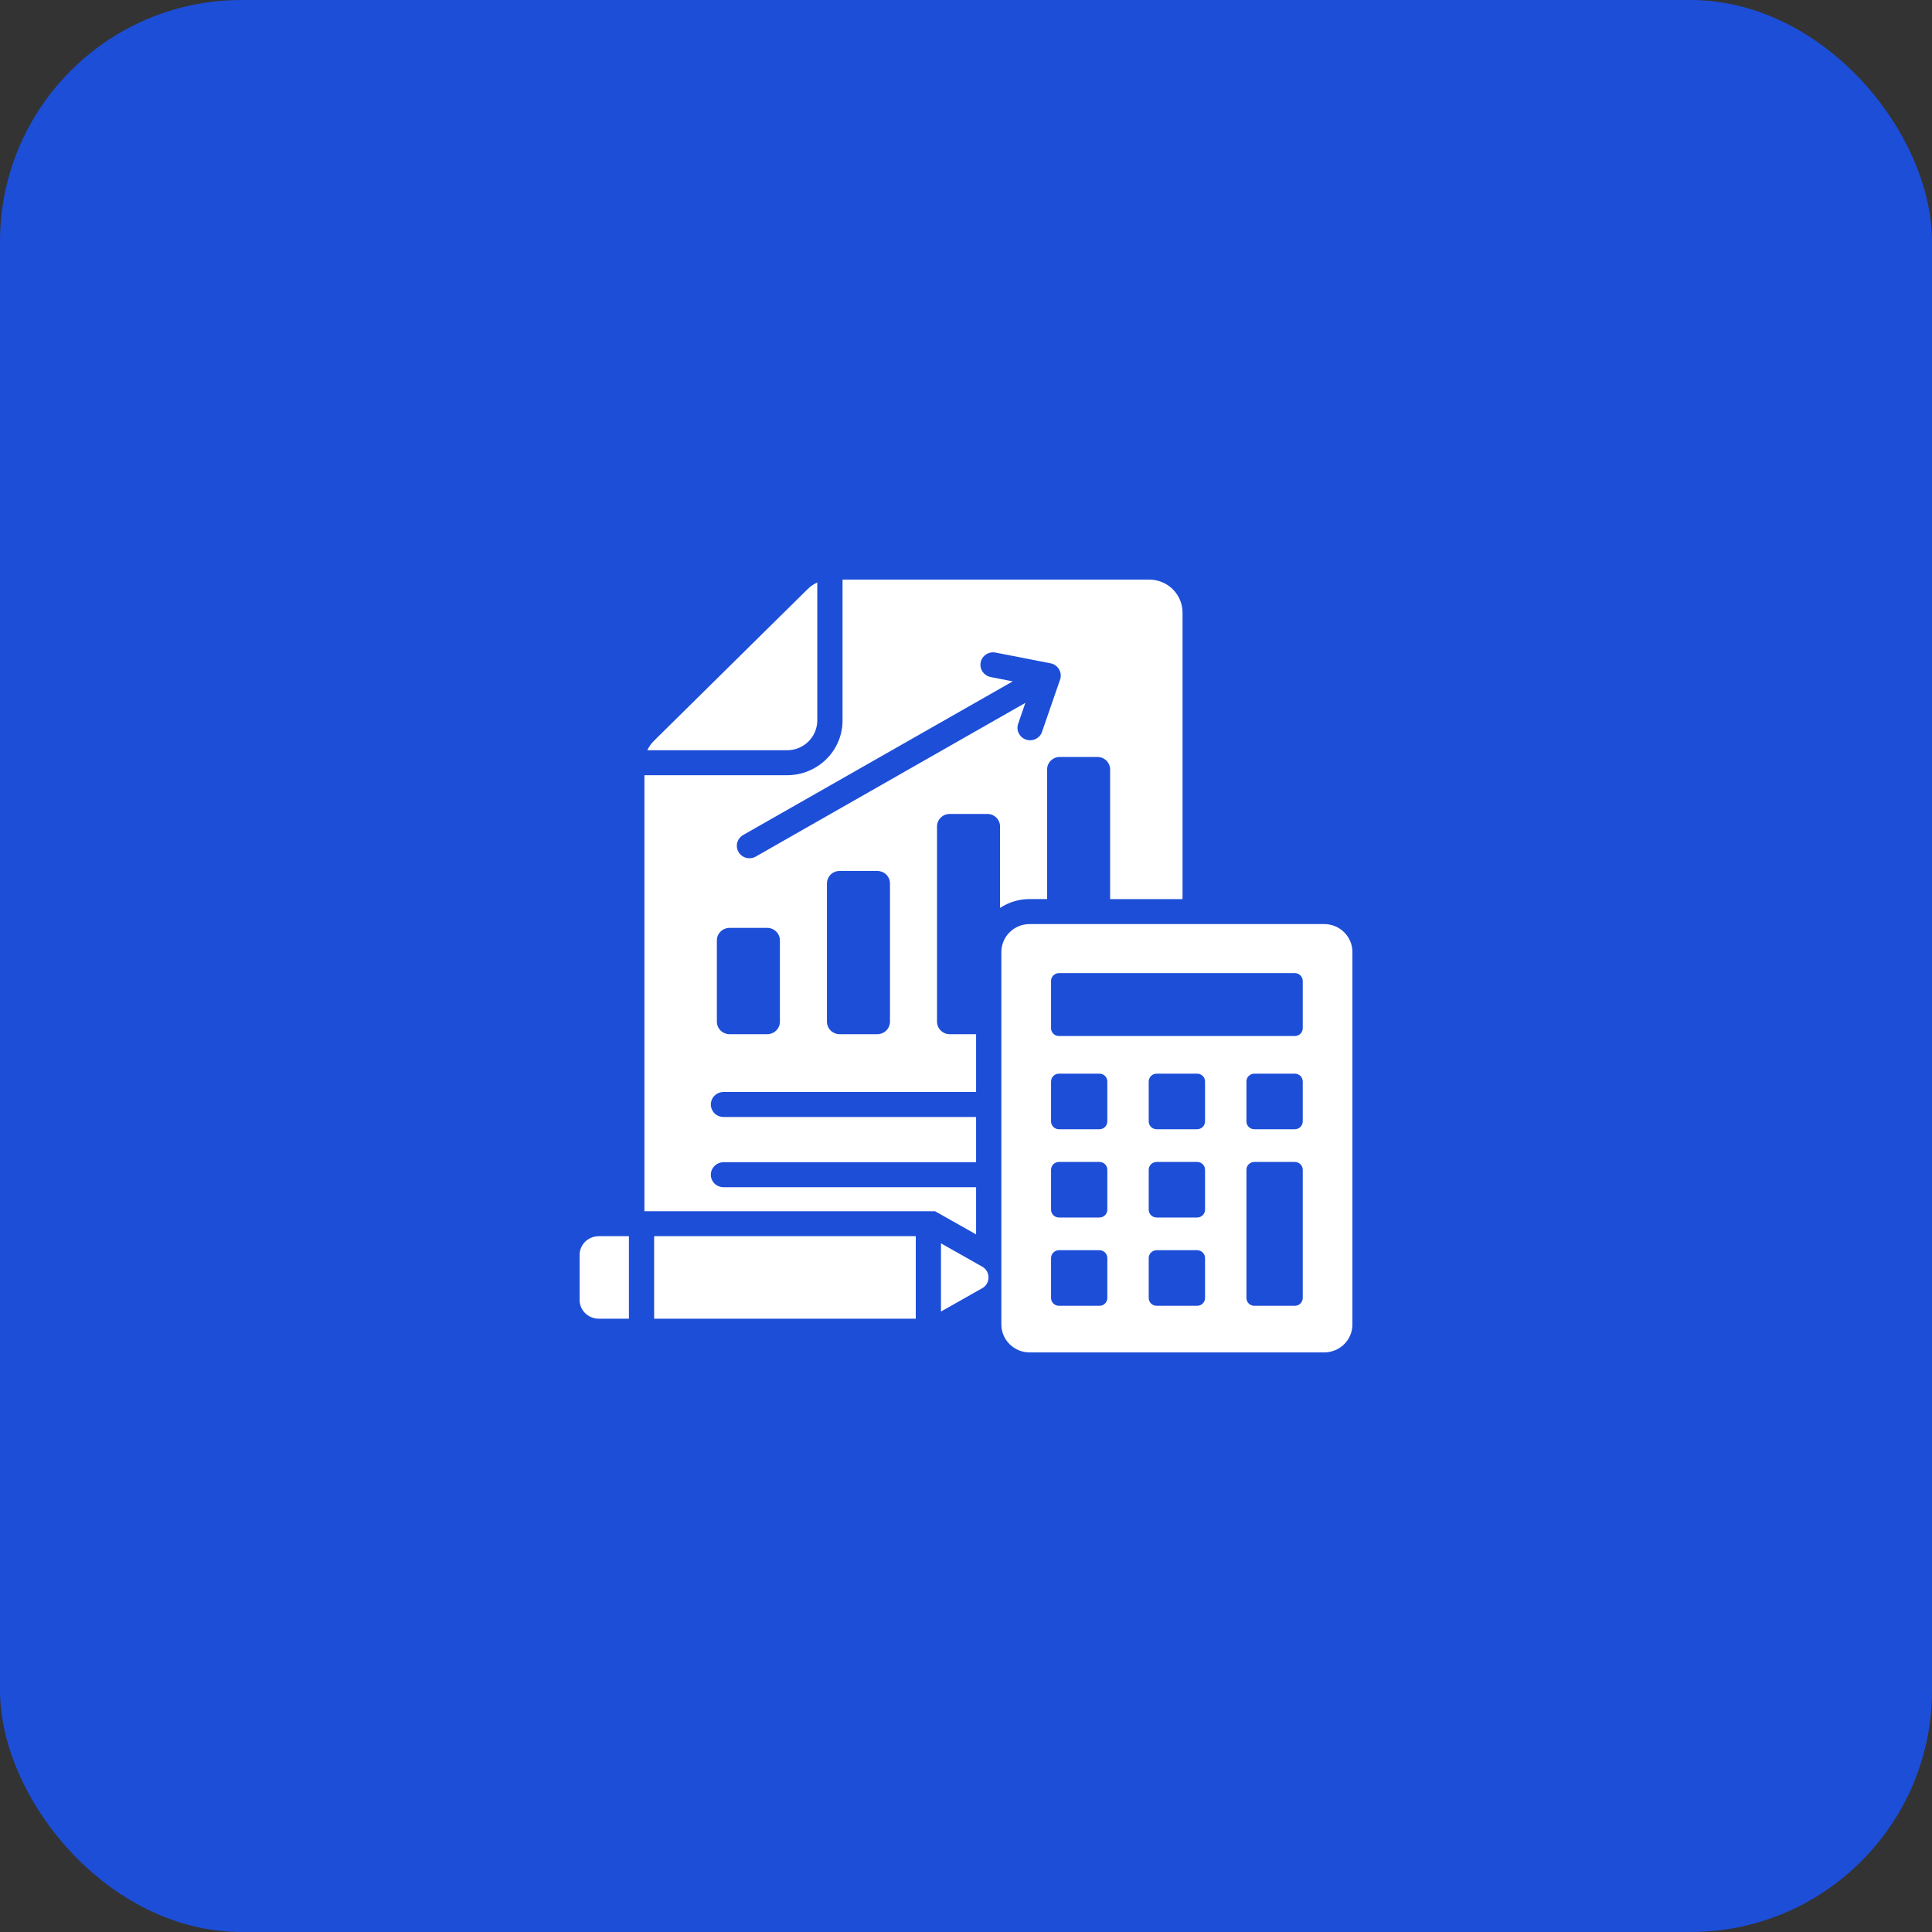 <svg width="40" height="40" viewBox="0 0 40 40" fill="none" xmlns="http://www.w3.org/2000/svg">
<rect x="0" y="0" width="40" height="40" fill="#333333" stroke="none"/>
<rect width="40" height="40" rx="5" fill="#1D4ED8"/>
<path fill-rule="evenodd" clip-rule="evenodd" d="M18.96 27.302H13.543V25.594H18.96V27.302V27.302ZM21.315 19.132H27.417C27.572 19.132 27.72 19.193 27.829 19.301C27.938 19.409 28 19.555 28 19.707V27.425C28 27.577 27.938 27.723 27.829 27.831C27.72 27.939 27.572 28 27.417 28H21.315C21.161 28 21.013 27.939 20.904 27.831C20.794 27.723 20.733 27.577 20.732 27.425V19.707C20.733 19.555 20.794 19.409 20.904 19.301C21.013 19.193 21.161 19.132 21.315 19.132V19.132ZM21.924 20.147C21.881 20.147 21.839 20.164 21.809 20.195C21.778 20.225 21.761 20.266 21.761 20.309V21.289C21.761 21.332 21.778 21.373 21.809 21.403C21.839 21.433 21.881 21.45 21.924 21.45H26.808C26.851 21.45 26.893 21.433 26.924 21.403C26.954 21.373 26.971 21.332 26.972 21.289V20.309C26.971 20.266 26.954 20.225 26.924 20.195C26.893 20.164 26.851 20.147 26.808 20.147H21.924ZM25.97 23.38H26.808C26.851 23.38 26.893 23.362 26.924 23.332C26.954 23.302 26.971 23.261 26.972 23.218V22.39C26.971 22.348 26.954 22.306 26.924 22.276C26.893 22.246 26.851 22.229 26.808 22.229H25.97C25.926 22.229 25.885 22.246 25.854 22.276C25.823 22.306 25.806 22.348 25.806 22.39V23.218C25.806 23.261 25.823 23.302 25.854 23.332C25.885 23.363 25.926 23.38 25.97 23.38V23.38ZM23.947 23.38H24.785C24.829 23.38 24.87 23.362 24.901 23.332C24.932 23.302 24.949 23.261 24.949 23.218V22.39C24.949 22.348 24.932 22.306 24.901 22.276C24.87 22.246 24.829 22.229 24.785 22.229H23.947C23.904 22.229 23.862 22.246 23.831 22.276C23.801 22.306 23.783 22.348 23.783 22.39V23.218C23.783 23.261 23.801 23.302 23.831 23.332C23.862 23.363 23.904 23.38 23.947 23.38V23.38ZM21.924 23.38H22.763C22.806 23.38 22.848 23.362 22.878 23.332C22.909 23.302 22.926 23.261 22.926 23.218V22.39C22.926 22.348 22.909 22.306 22.878 22.276C22.848 22.246 22.806 22.229 22.763 22.229H21.924C21.881 22.229 21.839 22.246 21.809 22.276C21.778 22.306 21.761 22.348 21.761 22.39V23.218C21.761 23.261 21.778 23.302 21.809 23.332C21.839 23.363 21.881 23.38 21.924 23.38V23.38ZM23.947 25.207H24.785C24.829 25.207 24.87 25.19 24.901 25.16C24.932 25.13 24.949 25.089 24.949 25.046V24.218C24.949 24.175 24.932 24.134 24.901 24.104C24.87 24.074 24.829 24.057 24.785 24.057H23.947C23.904 24.057 23.862 24.074 23.831 24.104C23.801 24.134 23.783 24.175 23.783 24.218V25.046C23.783 25.089 23.801 25.13 23.831 25.16C23.862 25.19 23.904 25.207 23.947 25.207V25.207ZM21.924 25.207H22.763C22.806 25.207 22.848 25.19 22.878 25.16C22.909 25.13 22.926 25.089 22.926 25.046V24.218C22.926 24.175 22.909 24.134 22.878 24.104C22.848 24.074 22.806 24.057 22.763 24.057H21.924C21.881 24.057 21.839 24.074 21.809 24.104C21.778 24.134 21.761 24.175 21.761 24.218V25.046C21.761 25.089 21.778 25.13 21.809 25.16C21.839 25.19 21.881 25.207 21.924 25.207V25.207ZM25.97 27.035H26.808C26.851 27.035 26.893 27.018 26.924 26.988C26.954 26.957 26.971 26.916 26.972 26.874V24.218C26.971 24.175 26.954 24.134 26.924 24.104C26.893 24.074 26.851 24.057 26.808 24.057H25.97C25.926 24.057 25.885 24.074 25.854 24.104C25.823 24.134 25.806 24.175 25.806 24.218V26.874C25.806 26.916 25.823 26.958 25.854 26.988C25.885 27.018 25.926 27.035 25.97 27.035V27.035ZM23.947 27.035H24.785C24.829 27.035 24.87 27.018 24.901 26.988C24.932 26.957 24.949 26.916 24.949 26.874V26.046C24.949 26.003 24.932 25.962 24.901 25.932C24.87 25.902 24.829 25.885 24.785 25.884H23.947C23.904 25.885 23.862 25.902 23.831 25.932C23.801 25.962 23.783 26.003 23.783 26.046V26.874C23.783 26.917 23.801 26.958 23.831 26.988C23.862 27.018 23.904 27.035 23.947 27.035V27.035ZM21.924 27.035H22.763C22.806 27.035 22.848 27.018 22.878 26.988C22.909 26.957 22.926 26.916 22.926 26.874V26.046C22.926 26.003 22.909 25.962 22.878 25.932C22.848 25.902 22.806 25.885 22.763 25.884H21.924C21.881 25.885 21.839 25.902 21.809 25.932C21.778 25.962 21.761 26.003 21.761 26.046V26.874C21.761 26.917 21.778 26.958 21.809 26.988C21.839 27.018 21.881 27.035 21.924 27.035V27.035ZM20.209 25.557V24.58H14.979C14.91 24.58 14.843 24.553 14.794 24.505C14.745 24.456 14.717 24.39 14.717 24.322C14.717 24.253 14.745 24.188 14.794 24.139C14.843 24.09 14.91 24.063 14.979 24.063H20.209V23.126H14.979C14.91 23.126 14.843 23.098 14.794 23.05C14.745 23.001 14.717 22.936 14.717 22.867C14.717 22.799 14.745 22.733 14.794 22.684C14.843 22.636 14.91 22.608 14.979 22.608H20.209V21.412H19.662C19.592 21.412 19.526 21.384 19.477 21.336C19.428 21.288 19.4 21.222 19.4 21.153V17.11C19.4 17.042 19.428 16.976 19.477 16.928C19.526 16.879 19.592 16.852 19.662 16.852H20.443C20.512 16.852 20.579 16.879 20.628 16.928C20.677 16.976 20.705 17.042 20.705 17.11V18.797C20.886 18.678 21.098 18.614 21.315 18.614H21.679V15.931C21.679 15.863 21.706 15.797 21.756 15.748C21.805 15.7 21.871 15.672 21.941 15.672H22.722C22.791 15.672 22.858 15.7 22.907 15.748C22.956 15.797 22.984 15.863 22.984 15.931V18.615H24.483V12.681C24.483 12.501 24.41 12.328 24.281 12.2C24.152 12.072 23.976 12 23.793 12H17.444V14.918C17.444 15.218 17.323 15.506 17.108 15.718C16.893 15.93 16.602 16.05 16.297 16.05H13.342V25.077H19.359L20.209 25.557V25.557ZM16.718 12.2C16.777 12.141 16.845 12.094 16.921 12.059V14.918C16.92 15.081 16.854 15.237 16.738 15.352C16.621 15.468 16.463 15.533 16.297 15.533H13.402C13.437 15.459 13.485 15.391 13.544 15.333L16.718 12.2ZM21.229 14.552L15.646 17.735C15.616 17.752 15.584 17.763 15.55 17.767C15.516 17.771 15.481 17.769 15.448 17.76C15.415 17.751 15.384 17.736 15.357 17.715C15.33 17.695 15.307 17.669 15.29 17.64C15.273 17.61 15.262 17.578 15.257 17.545C15.253 17.511 15.255 17.477 15.264 17.444C15.273 17.412 15.289 17.381 15.309 17.354C15.33 17.328 15.356 17.305 15.386 17.288L20.968 14.107L20.513 14.018C20.479 14.011 20.447 13.999 20.418 13.98C20.389 13.961 20.364 13.937 20.344 13.909C20.325 13.881 20.311 13.849 20.304 13.816C20.297 13.782 20.297 13.748 20.304 13.714C20.31 13.681 20.323 13.649 20.343 13.62C20.362 13.592 20.387 13.568 20.415 13.549C20.444 13.53 20.477 13.517 20.511 13.51C20.544 13.504 20.579 13.504 20.613 13.511L21.75 13.733C21.788 13.74 21.823 13.755 21.854 13.778C21.885 13.8 21.911 13.829 21.929 13.862C21.948 13.895 21.959 13.932 21.961 13.97C21.964 14.008 21.958 14.045 21.944 14.081L21.574 15.152C21.552 15.217 21.504 15.27 21.442 15.3C21.38 15.33 21.309 15.335 21.243 15.313C21.178 15.291 21.124 15.244 21.093 15.183C21.062 15.122 21.057 15.052 21.079 14.987L21.229 14.552H21.229ZM15.104 19.211H15.885C15.955 19.211 16.021 19.238 16.07 19.287C16.119 19.335 16.147 19.401 16.147 19.469V21.153C16.147 21.222 16.119 21.288 16.07 21.336C16.021 21.384 15.955 21.412 15.885 21.412H15.104C15.035 21.412 14.968 21.384 14.919 21.336C14.87 21.288 14.842 21.222 14.842 21.153V19.469C14.842 19.401 14.87 19.335 14.919 19.287C14.968 19.238 15.035 19.211 15.104 19.211ZM17.383 18.031H18.164C18.233 18.032 18.3 18.059 18.349 18.107C18.398 18.156 18.426 18.221 18.426 18.29V21.153C18.426 21.222 18.398 21.288 18.349 21.336C18.3 21.384 18.233 21.412 18.164 21.412H17.383C17.314 21.412 17.247 21.384 17.198 21.336C17.149 21.288 17.121 21.222 17.121 21.153V18.29C17.121 18.222 17.149 18.156 17.198 18.107C17.247 18.059 17.314 18.032 17.383 18.032V18.031ZM19.482 25.742L20.334 26.224C20.375 26.246 20.408 26.279 20.431 26.318C20.454 26.358 20.466 26.402 20.466 26.448C20.466 26.494 20.454 26.538 20.431 26.578C20.408 26.617 20.375 26.65 20.334 26.672L19.482 27.154V25.742H19.482ZM13.021 27.302H12.393C12.289 27.301 12.189 27.26 12.115 27.188C12.042 27.115 12 27.017 12 26.914V25.982C12 25.88 12.042 25.781 12.115 25.708C12.189 25.636 12.289 25.595 12.393 25.594H13.021L13.021 27.302Z" fill="white"/>
</svg>
